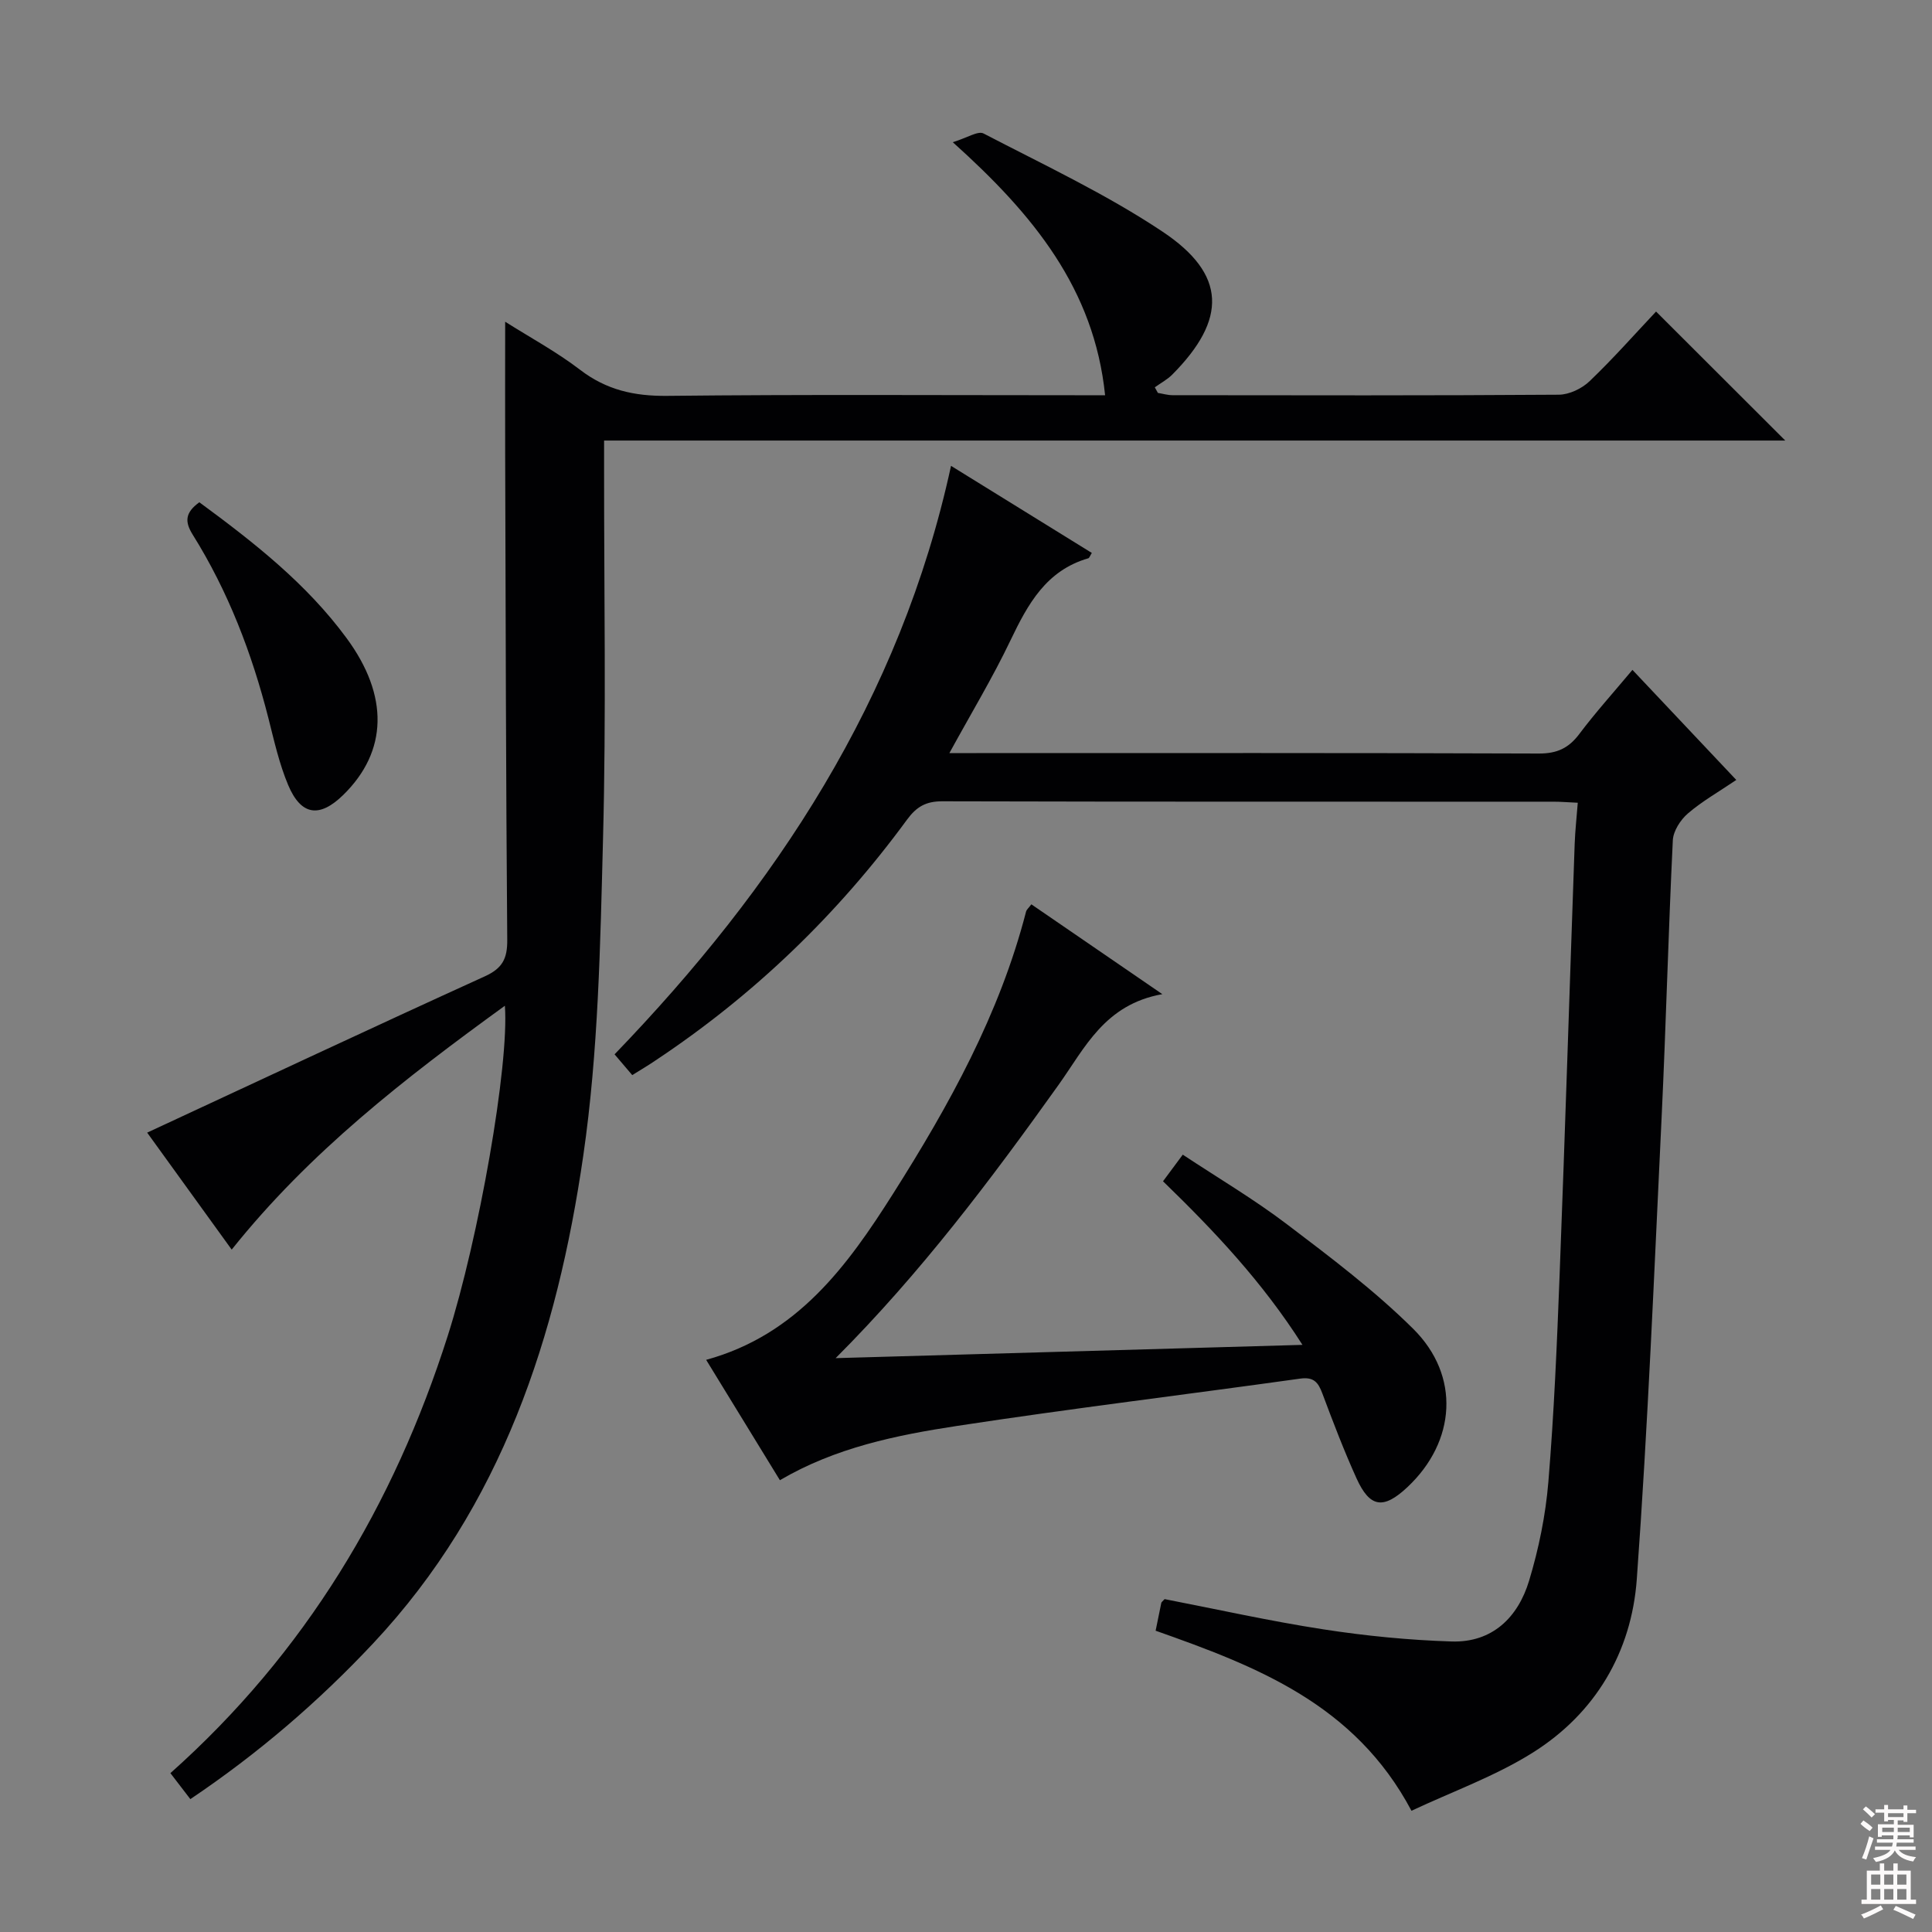 <svg enable-background="new 0 0 400 400" viewBox="0 0 400 400" xmlns="http://www.w3.org/2000/svg"><rect x="0" y="0" width="400" height="400" fill="#808080" stroke="none"/><g fill="#010103"><path d="m30.47 234.5c23.52-10.92 46.65-21.78 69.91-32.36 3.64-1.66 4.67-3.66 4.64-7.52-.27-33.49-.33-66.98-.43-100.47-.03-8.96 0-17.93 0-27.54 5.15 3.26 10.64 6.22 15.52 9.96 5.46 4.18 11.21 5.46 18.03 5.39 28.32-.31 56.65-.13 84.98-.13h5.68c-2.27-22.04-14.84-37.4-31.54-52.39 2.96-.89 5.22-2.41 6.38-1.8 12.51 6.51 25.39 12.54 37.08 20.34 13.26 8.85 13.32 18.15 2 29.56-1.04 1.05-2.41 1.77-3.63 2.65.21.39.43.77.64 1.16 1.01.16 2.02.47 3.03.47 26.66.03 53.32.09 79.98-.1 2.16-.02 4.78-1.27 6.37-2.8 4.9-4.69 9.4-9.79 13.76-14.42 9.31 9.3 17.87 17.84 26.75 26.71-81.26 0-162.56 0-244.55 0v5.96c-.02 25.49.45 51-.22 76.48-.57 21.91-.95 44-4.09 65.62-5.41 37.29-16.84 72.54-43.5 100.97-11.32 12.07-23.76 22.77-37.85 32.25-1.38-1.79-2.64-3.43-4.13-5.38 27.93-24.88 46.25-55.47 57.42-90.54 6.42-20.16 12.75-56.08 11.83-68.34-20.7 15.01-40.43 30.29-56.56 50.49-6.17-8.56-12.07-16.72-17.5-24.22z"/><path d="m130.9 222.59c-1.35-1.58-2.41-2.83-3.66-4.3 33.34-34.58 59.16-73.51 69.66-121.84 10.12 6.26 19.63 12.14 29.15 18.03-.38.6-.5 1.04-.74 1.11-8.7 2.52-12.5 9.47-16.09 16.97-3.69 7.73-8.14 15.1-12.66 23.36h5.58c38.83 0 77.66-.06 116.49.09 3.76.01 6.16-1.13 8.36-4.06 3.29-4.38 6.98-8.47 10.99-13.26 7.16 7.59 14.17 15.02 21.5 22.79-3.57 2.42-7.04 4.38-10.01 6.93-1.54 1.32-3.03 3.63-3.13 5.56-.93 19.11-1.41 38.24-2.32 57.36-1.53 31.89-2.83 63.8-5.14 95.63-1.1 15.11-8.58 27.79-21.61 35.95-7.76 4.86-16.59 8.02-25.04 11.99-11.73-22.12-32.14-29.92-52.97-37.28.4-1.98.78-3.88 1.18-5.78.03-.14.21-.25.68-.76 10.75 2.08 21.72 4.54 32.81 6.25 8.79 1.36 17.71 2.24 26.6 2.52 8.42.27 13.75-4.97 16.05-12.57 2-6.62 3.42-13.55 3.99-20.44 1.18-14.25 1.78-28.55 2.33-42.84 1.14-29.76 2.07-59.52 3.12-89.29.1-2.75.41-5.5.64-8.51-2.13-.1-3.59-.22-5.06-.22-42.16-.01-84.33.03-126.49-.08-3.38-.01-5.33 1.09-7.32 3.8-14.4 19.66-31.72 36.33-52.04 49.83-1.37.94-2.79 1.78-4.85 3.06z"/><path d="m161.47 306.46c-5.11-8.34-10.12-16.53-15.27-24.92 18.87-5.17 29.26-19.48 38.73-34.44 11.57-18.26 22.04-37.15 27.5-58.34.11-.45.57-.8 1.1-1.53 8.6 5.9 17.17 11.78 27.12 18.6-11.96 2.13-16.03 11.13-21.45 18.73-14.04 19.67-28.53 38.95-46.19 56.63 31.9-.91 63.8-1.82 96.65-2.75-8.31-13.06-18.27-23.59-28.87-33.87 1.3-1.76 2.47-3.33 4.09-5.51 7.35 4.86 14.78 9.25 21.61 14.44 8.99 6.82 18.09 13.69 26.08 21.6 9.85 9.75 8.86 23.36-1.16 32.78-4.97 4.67-7.79 4.31-10.56-1.81-2.6-5.74-4.85-11.64-7.06-17.54-.86-2.31-1.76-3.5-4.61-3.1-23.67 3.31-47.4 6.18-71.02 9.79-12.59 1.92-25.17 4.48-36.69 11.24z"/><path d="m41.27 103.99c11.33 8.33 22.19 16.85 30.48 28.12 8.82 11.97 8.51 23.46-.67 32.46-4.91 4.81-8.74 4.32-11.42-2.04-1.85-4.4-2.9-9.15-4.08-13.8-3.42-13.45-8.33-26.29-15.71-38.08-1.65-2.66-1.54-4.53 1.4-6.66z"/></g><path d="m385.2 377.6.6-.7c.6.4 1.3.9 1.9 1.5l-.6.7c-.8-.5-1.4-1-1.9-1.5zm.3 7.1c.6-1.4 1.1-2.9 1.5-4.5.3.1.6.3.9.4-.5 1.4-1 2.9-1.5 4.4zm.2-10.1.6-.6c.7.5 1.3 1.1 1.9 1.6l-.7.7c-.6-.6-1.2-1.2-1.8-1.7zm8.4-.8h.8v.9h1.8v.7h-1.8v1.8h-.8v-.3h-1.2v.9h3.3v2.6h-.8v-.4h-2.5c0 .3 0 .6-.1.8h3.4v.7h-3.5c0 .3-.1.6-.1.8h4v.7h-3.5c.7.9 1.9 1.3 3.6 1.5-.2.2-.4.5-.6.9-1.9-.3-3.2-1.1-3.8-2.3-.5 1.1-1.8 2-3.9 2.4-.2-.3-.4-.5-.6-.8 1.9-.4 3.1-.9 3.6-1.7h-3.2v-.7h3.5c.1-.2.1-.5.2-.8h-3.3v-.7h3.4c0-.2 0-.5 0-.8h-2.4v.3h-.8v-2.6h3.3v-.9h-1.2v.3h-.8v-1.8h-1.8v-.7h1.8v-.9h.8v.9h3.2zm-4.4 5.5h2.4c0-.3 0-.6 0-.9h-2.4zm1.2-3.1h3.2v-.8h-3.2zm4.4 2.2h-2.4v.9h2.5v-.9z" fill="#fcfafa"/><path d="m389.2 385.8h.9v1.5h1.9v-1.5h.9v1.5h2.7v6h1.1v.9h-11.3v-.9h1.1v-6h2.7zm.2 8.7.5.8c-1.2.6-2.5 1.3-4 1.9-.2-.3-.3-.6-.6-.8 1.6-.6 3-1.3 4.1-1.9zm-2-4.3h1.9v-2.1h-1.9zm0 3.1h1.9v-2.2h-1.9zm2.7-3.1h1.9v-2.1h-1.9zm0 3.1h1.9v-2.2h-1.9zm2.4 1.3c1.4.6 2.7 1.2 4.1 1.8l-.5.9c-1.5-.7-2.8-1.4-4.1-1.9zm2.2-6.5h-1.9v2.1h1.9zm-1.9 5.2h1.9v-2.2h-1.9z" fill="#fcfafa"/></svg>